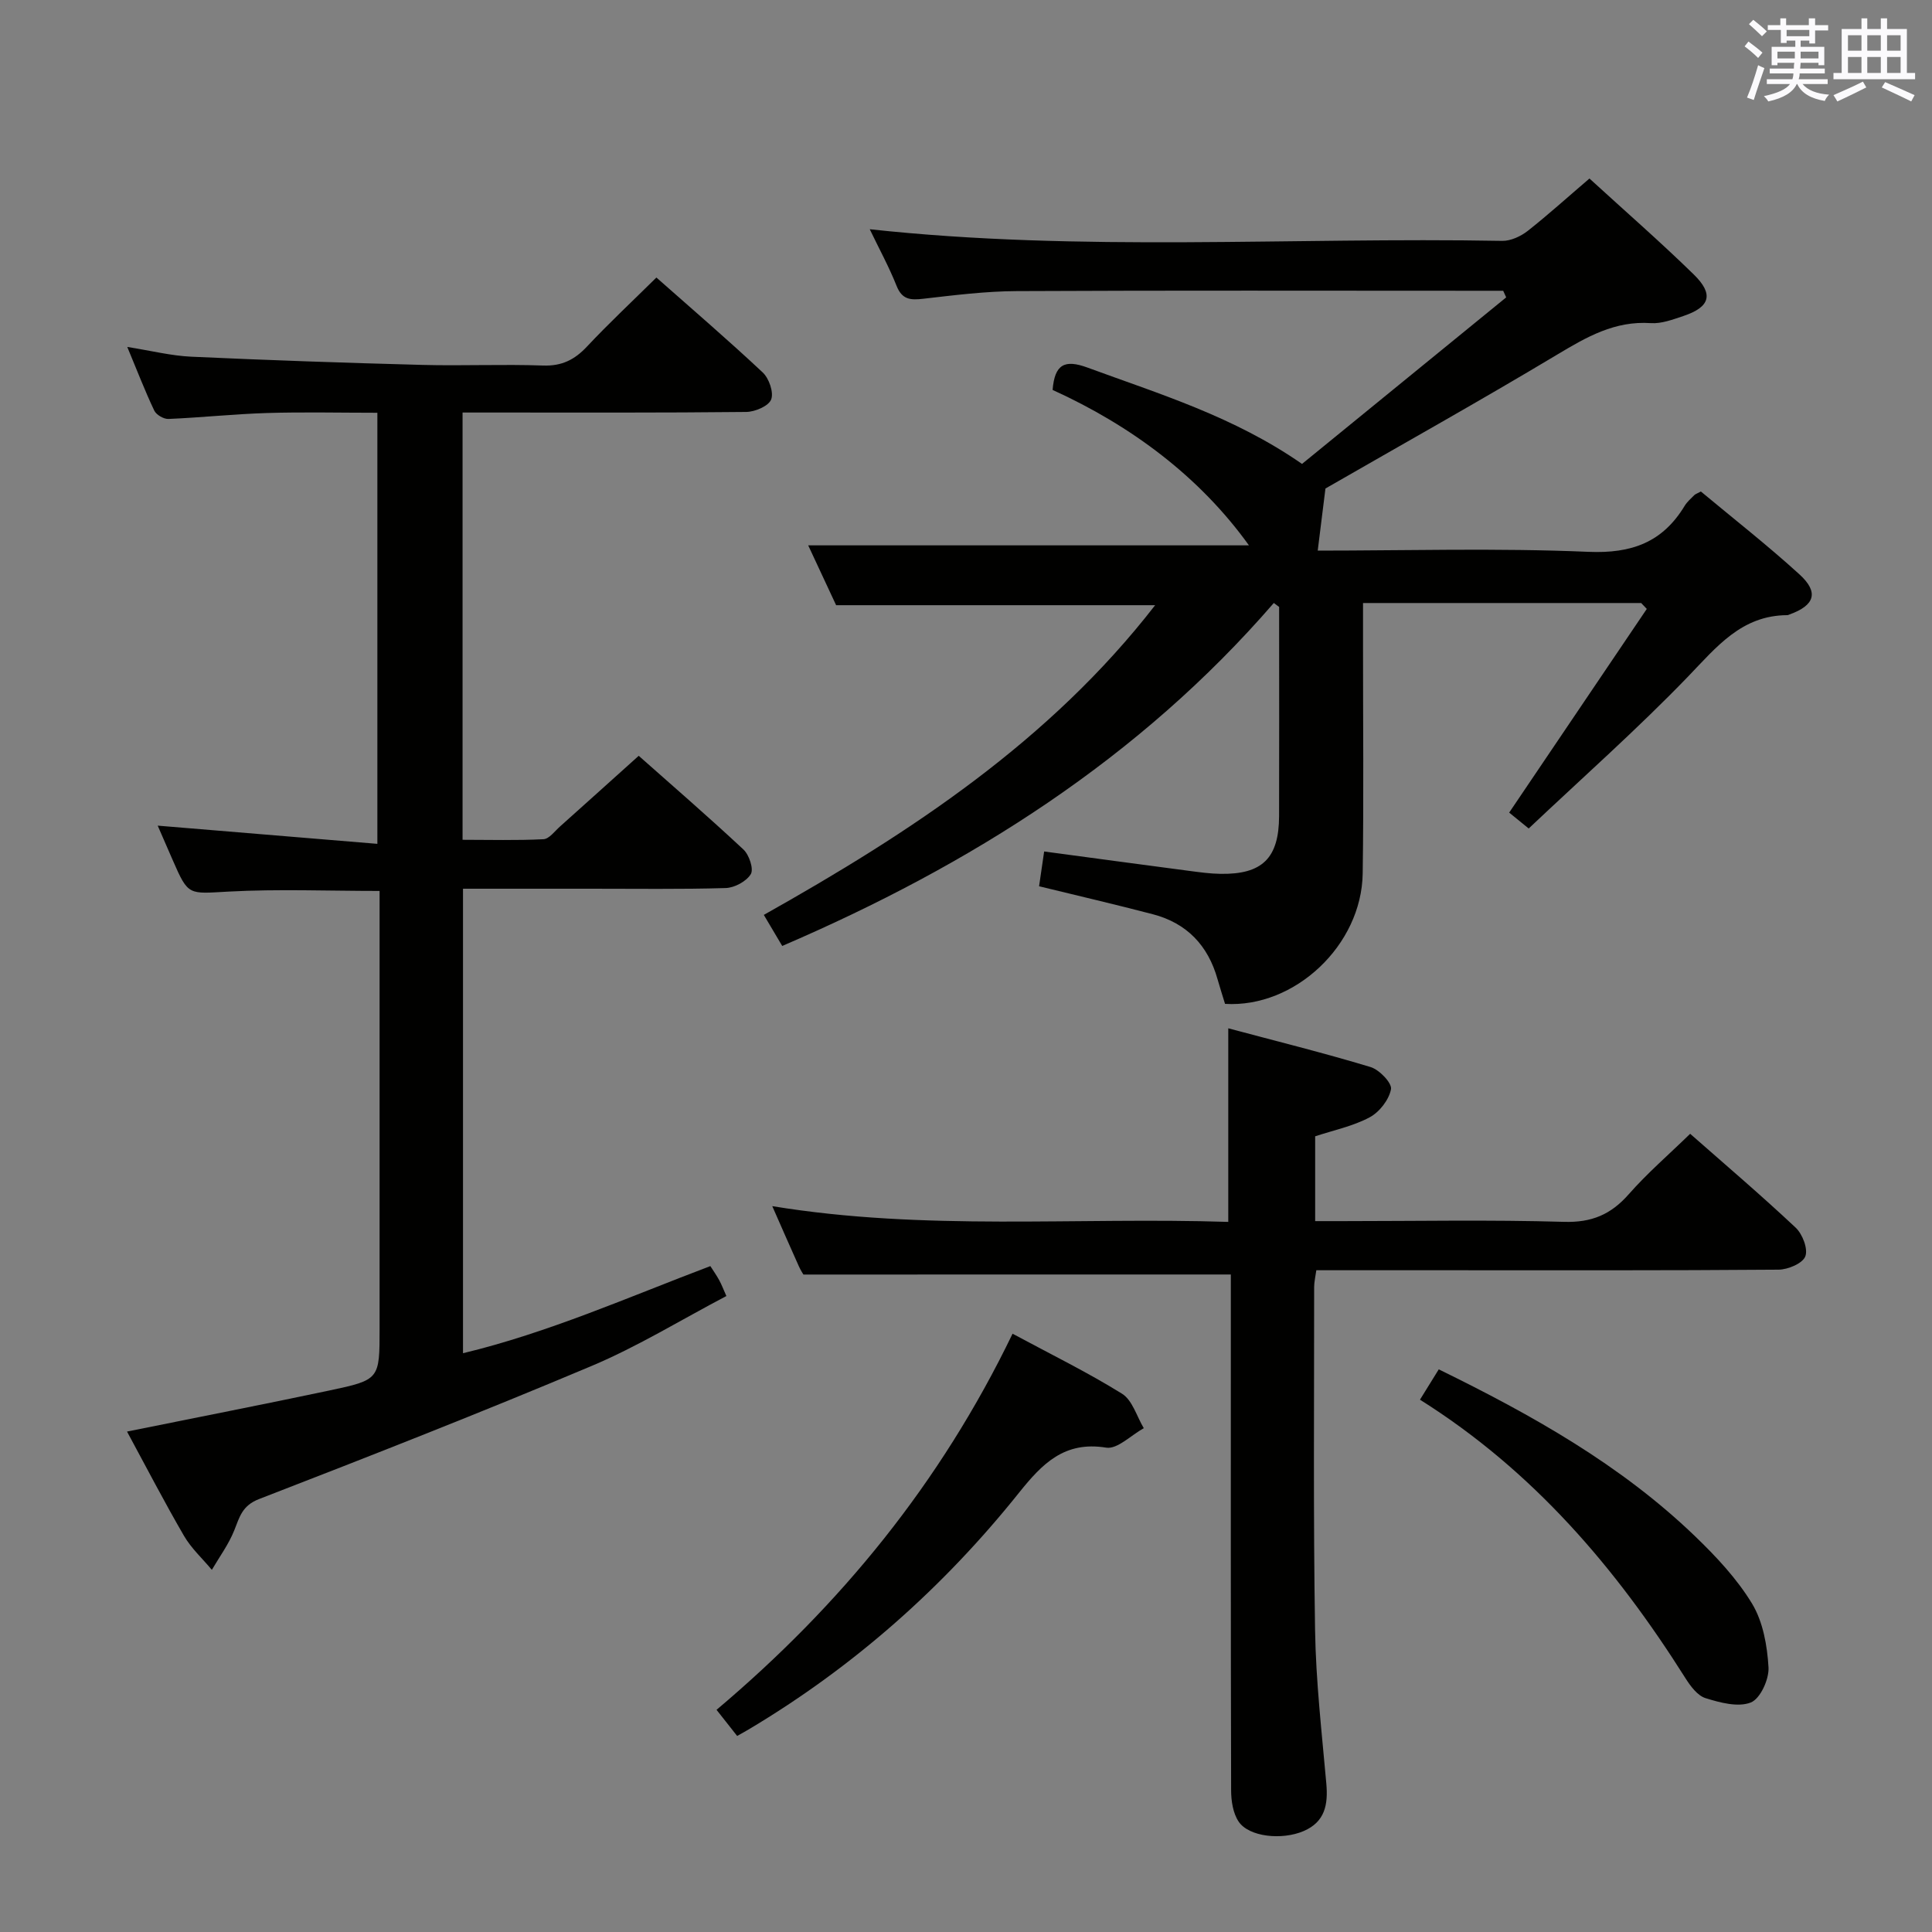 <svg enable-background="new 0 0 400 400" viewBox="0 0 400 400" xmlns="http://www.w3.org/2000/svg"><rect x="0" y="0" width="400" height="400" fill="#808080" stroke="none"/><g fill="#010100"><path d="m329.08 36.96c7.43 6.8 14.7 13.13 21.59 19.86 4.21 4.11 3.39 6.75-2.13 8.6-2.19.73-4.54 1.63-6.76 1.48-7.45-.51-13.28 2.86-19.37 6.51-15.95 9.56-32.19 18.64-47.99 27.73-.52 4.15-1.05 8.39-1.6 12.86 18.12 0 37.11-.56 56.04.25 8.98.38 15.35-1.97 19.93-9.52.51-.84 1.3-1.51 2-2.22.22-.22.56-.32 1.36-.75 6.72 5.6 13.79 11.13 20.41 17.16 4.07 3.71 3.17 6.41-2.04 8.29-.16.06-.32.15-.47.15-9.5.04-14.66 6.6-20.6 12.76-10.48 10.86-21.82 20.89-32.95 31.41-2.02-1.65-3.27-2.66-4.04-3.29 9.62-14.24 19.05-28.2 28.49-42.17-.39-.41-.77-.81-1.16-1.22-19 0-38.01 0-57.59 0v8.52c-.01 15.83.16 31.66-.07 47.49-.22 14.84-14.07 27.86-28.5 26.98-.5-1.65-1.06-3.37-1.55-5.1-1.96-6.99-6.36-11.62-13.41-13.46-7.69-2.01-15.43-3.81-23.54-5.79.32-2.21.67-4.58 1.05-7.2 10.14 1.36 20.1 2.71 30.07 4.02 2.14.28 4.29.58 6.44.61 8.67.14 12.11-3.26 12.13-11.98.04-13.16.01-26.33.01-39.49 0-1.26 0-2.53 0-3.79-.37-.27-.73-.55-1.1-.82-27.86 32.19-62.71 54.22-101.78 71.01-1.07-1.81-2.32-3.9-3.81-6.43 30.41-17.09 59.21-35.99 81.02-64.12-21.99 0-43.62 0-66.05 0-1.72-3.68-3.86-8.27-5.78-12.39h91.25c-10.17-14.16-24.29-24.74-40.65-32.18.43-5.32 2.49-6.37 7.24-4.62 14.96 5.5 30.27 10.12 44.4 19.94 13.92-11.36 28.1-22.92 42.27-34.48-.21-.46-.42-.92-.62-1.37-1.59 0-3.18 0-4.76 0-31.99 0-63.99-.09-95.98.07-6.46.03-12.93.85-19.37 1.59-2.62.3-4.35.18-5.48-2.67-1.59-3.99-3.67-7.79-5.56-11.73 43.77 4.76 87.39 1.61 130.94 2.41 1.76.03 3.83-.93 5.27-2.05 4.18-3.29 8.13-6.87 12.8-10.86z"/><path d="m132.24 156.48c6.63 5.88 14.29 12.5 21.68 19.4 1.18 1.1 2.16 4.03 1.53 5.09-.9 1.5-3.36 2.83-5.2 2.89-9.32.28-18.66.13-27.99.14-8.66 0-17.31 0-26.4 0v96.17c17.67-4.25 34.15-11.58 51.21-18.04.66 1.03 1.3 1.94 1.83 2.91.47.85.81 1.77 1.49 3.29-9.39 4.93-18.33 10.44-27.89 14.47-22.79 9.61-45.82 18.64-68.88 27.57-3.51 1.36-4.02 3.73-5.13 6.5-1.15 2.87-3.05 5.45-4.63 8.15-1.94-2.33-4.25-4.44-5.76-7.03-4.08-7.02-7.81-14.23-11.8-21.6 14.29-2.89 28.11-5.59 41.88-8.5 10.44-2.21 10.41-2.32 10.41-12.85 0-28.16 0-56.32 0-84.48 0-1.97 0-3.94 0-6.1-10.71 0-20.99-.42-31.21.13-8.38.45-8.36.97-11.62-6.51-1.06-2.42-2.11-4.84-3.11-7.14 15.09 1.25 30.02 2.49 45.48 3.77 0-30.21 0-59.39 0-89.25-7.67 0-15.28-.18-22.87.05-6.8.21-13.59.94-20.39 1.23-.98.04-2.52-.86-2.93-1.73-1.91-4.02-3.51-8.19-5.59-13.18 4.94.78 9.07 1.83 13.24 2.02 15.94.73 31.89 1.28 47.84 1.7 8.33.22 16.67-.17 24.99.13 3.89.14 6.54-1.19 9.11-3.93 4.53-4.83 9.38-9.36 14.37-14.29 7.44 6.58 14.88 12.96 22.02 19.66 1.3 1.22 2.31 4.13 1.74 5.59-.53 1.36-3.34 2.56-5.16 2.58-17.49.19-34.99.12-52.49.12-1.96 0-3.93 0-6.24 0v88.46c5.61 0 11.19.16 16.75-.12 1.18-.06 2.33-1.66 3.42-2.63 5.32-4.75 10.61-9.53 16.3-14.64z"/><path d="m166.34 263.88c.01.01-.54-.81-.94-1.7-1.76-3.92-3.49-7.86-5.51-12.46 31.61 5.19 62.88 2.24 94.41 3.26 0-13.32 0-26.18 0-40.08 9.84 2.63 19.73 5.08 29.46 8.02 1.82.55 4.47 3.32 4.23 4.59-.41 2.19-2.4 4.75-4.44 5.83-3.45 1.84-7.45 2.66-11.26 3.92v17.56h5.57c15.32 0 30.66-.3 45.97.15 5.72.17 9.69-1.52 13.37-5.7 3.83-4.36 8.26-8.18 12.73-12.53 7.25 6.38 14.71 12.73 21.85 19.44 1.41 1.33 2.59 4.4 1.99 5.94-.56 1.46-3.6 2.74-5.55 2.75-23.49.19-46.97.12-70.46.12-8.32 0-16.63 0-25.23 0-.18 1.32-.45 2.42-.45 3.51.01 23.65-.19 47.31.19 70.96.17 10.61 1.39 21.21 2.33 31.8.39 4.36-.27 7.94-4.69 9.84-4.5 1.93-11.32 1.22-13.46-1.95-1.17-1.74-1.56-4.3-1.56-6.5-.09-33.65-.06-67.3-.06-100.94 0-1.98 0-3.96 0-5.84-29.5.01-58.67.01-88.49.01z"/><path d="m209.64 276.13c7.93 4.27 15.53 7.99 22.67 12.43 2.15 1.34 3.04 4.7 4.5 7.13-2.61 1.43-5.47 4.4-7.78 4.03-8.67-1.41-13.25 3.34-18.02 9.29-15.7 19.65-34.29 36.1-55.94 49.01-.69.41-1.4.8-2.45 1.39-1.4-1.78-2.69-3.41-4.27-5.41 25.66-21.64 46.34-46.89 61.29-77.87z"/><path d="m293.99 289.79c1.52-2.45 2.63-4.25 3.89-6.28 19.35 9.47 37.68 19.76 53.04 34.53 4.4 4.23 8.71 8.83 11.84 14 2.26 3.75 3.13 8.69 3.39 13.17.14 2.46-1.7 6.49-3.66 7.27-2.64 1.04-6.37.04-9.38-.9-1.67-.52-3.13-2.5-4.17-4.15-14.36-22.76-31.48-42.89-54.95-57.64z"/></g><path d="m361.2 9.6.8-1c.9.7 1.9 1.4 2.9 2.3l-.9 1.1c-1-1-2-1.8-2.8-2.4zm.5 10.6c.9-2.1 1.6-4.3 2.3-6.7.4.2.8.4 1.3.6-.7 2.1-1.5 4.3-2.2 6.6zm.4-15.2.9-.9c1 .8 2 1.6 2.8 2.4l-1 1c-.9-.9-1.8-1.7-2.7-2.5zm12.5-1.2h1.2v1.4h2.7v1.1h-2.7v2.7h-1.2v-.6h-1.8v1.3h4.9v3.8h-1.2v-.5h-3.7c0 .4-.1.9-.1 1.2h5.1v1h-5.2c0 .5-.1.9-.2 1.2h6v1h-5.2c1.1 1.3 2.9 2 5.5 2.2-.4.4-.7.8-.9 1.3-2.9-.5-4.8-1.6-5.7-3.5h-.1c-.8 1.7-2.7 2.9-5.9 3.6-.2-.4-.6-.8-.9-1.1 2.8-.6 4.6-1.4 5.4-2.5h-4.8v-1h5.3c.1-.3.2-.7.2-1.2h-4.9v-1h5c0-.4 0-.8.1-1.2h-3.5v.5h-1.2v-3.8h4.9v-1.3h-1.8v.5h-1.2v-2.7h-2.7v-1h2.6v-1.4h1.2v1.4h4.7v-1.4zm-6.6 8.3h3.6c0-.4 0-.9 0-1.4h-3.6zm1.9-4.6h4.7v-1.3h-4.7zm6.6 3.2h-3.7v1.4h3.7z" fill="#fbfafc"/><path d="m385.3 3.8h1.3v2.2h2.8v-2.2h1.3v2.2h4.1v9.1h1.7v1.3h-16.9v-1.3h1.7v-9.1h4.1v-2.2zm.4 13.1.7 1.2c-1.8.9-3.8 1.9-6 2.9-.2-.4-.5-.8-.8-1.3 2.3-1 4.3-1.9 6.1-2.8zm-3.1-6.4h2.8v-3.2h-2.8zm0 4.6h2.8v-3.3h-2.8zm4-4.6h2.8v-3.2h-2.8zm0 4.6h2.8v-3.3h-2.8zm3.7 1.9c2.1.9 4.1 1.8 6.1 2.7l-.7 1.3c-2.2-1.1-4.2-2-6.1-2.9zm3.2-9.7h-2.8v3.2h2.8zm-2.8 7.8h2.8v-3.3h-2.8z" fill="#fbfafc"/></svg>